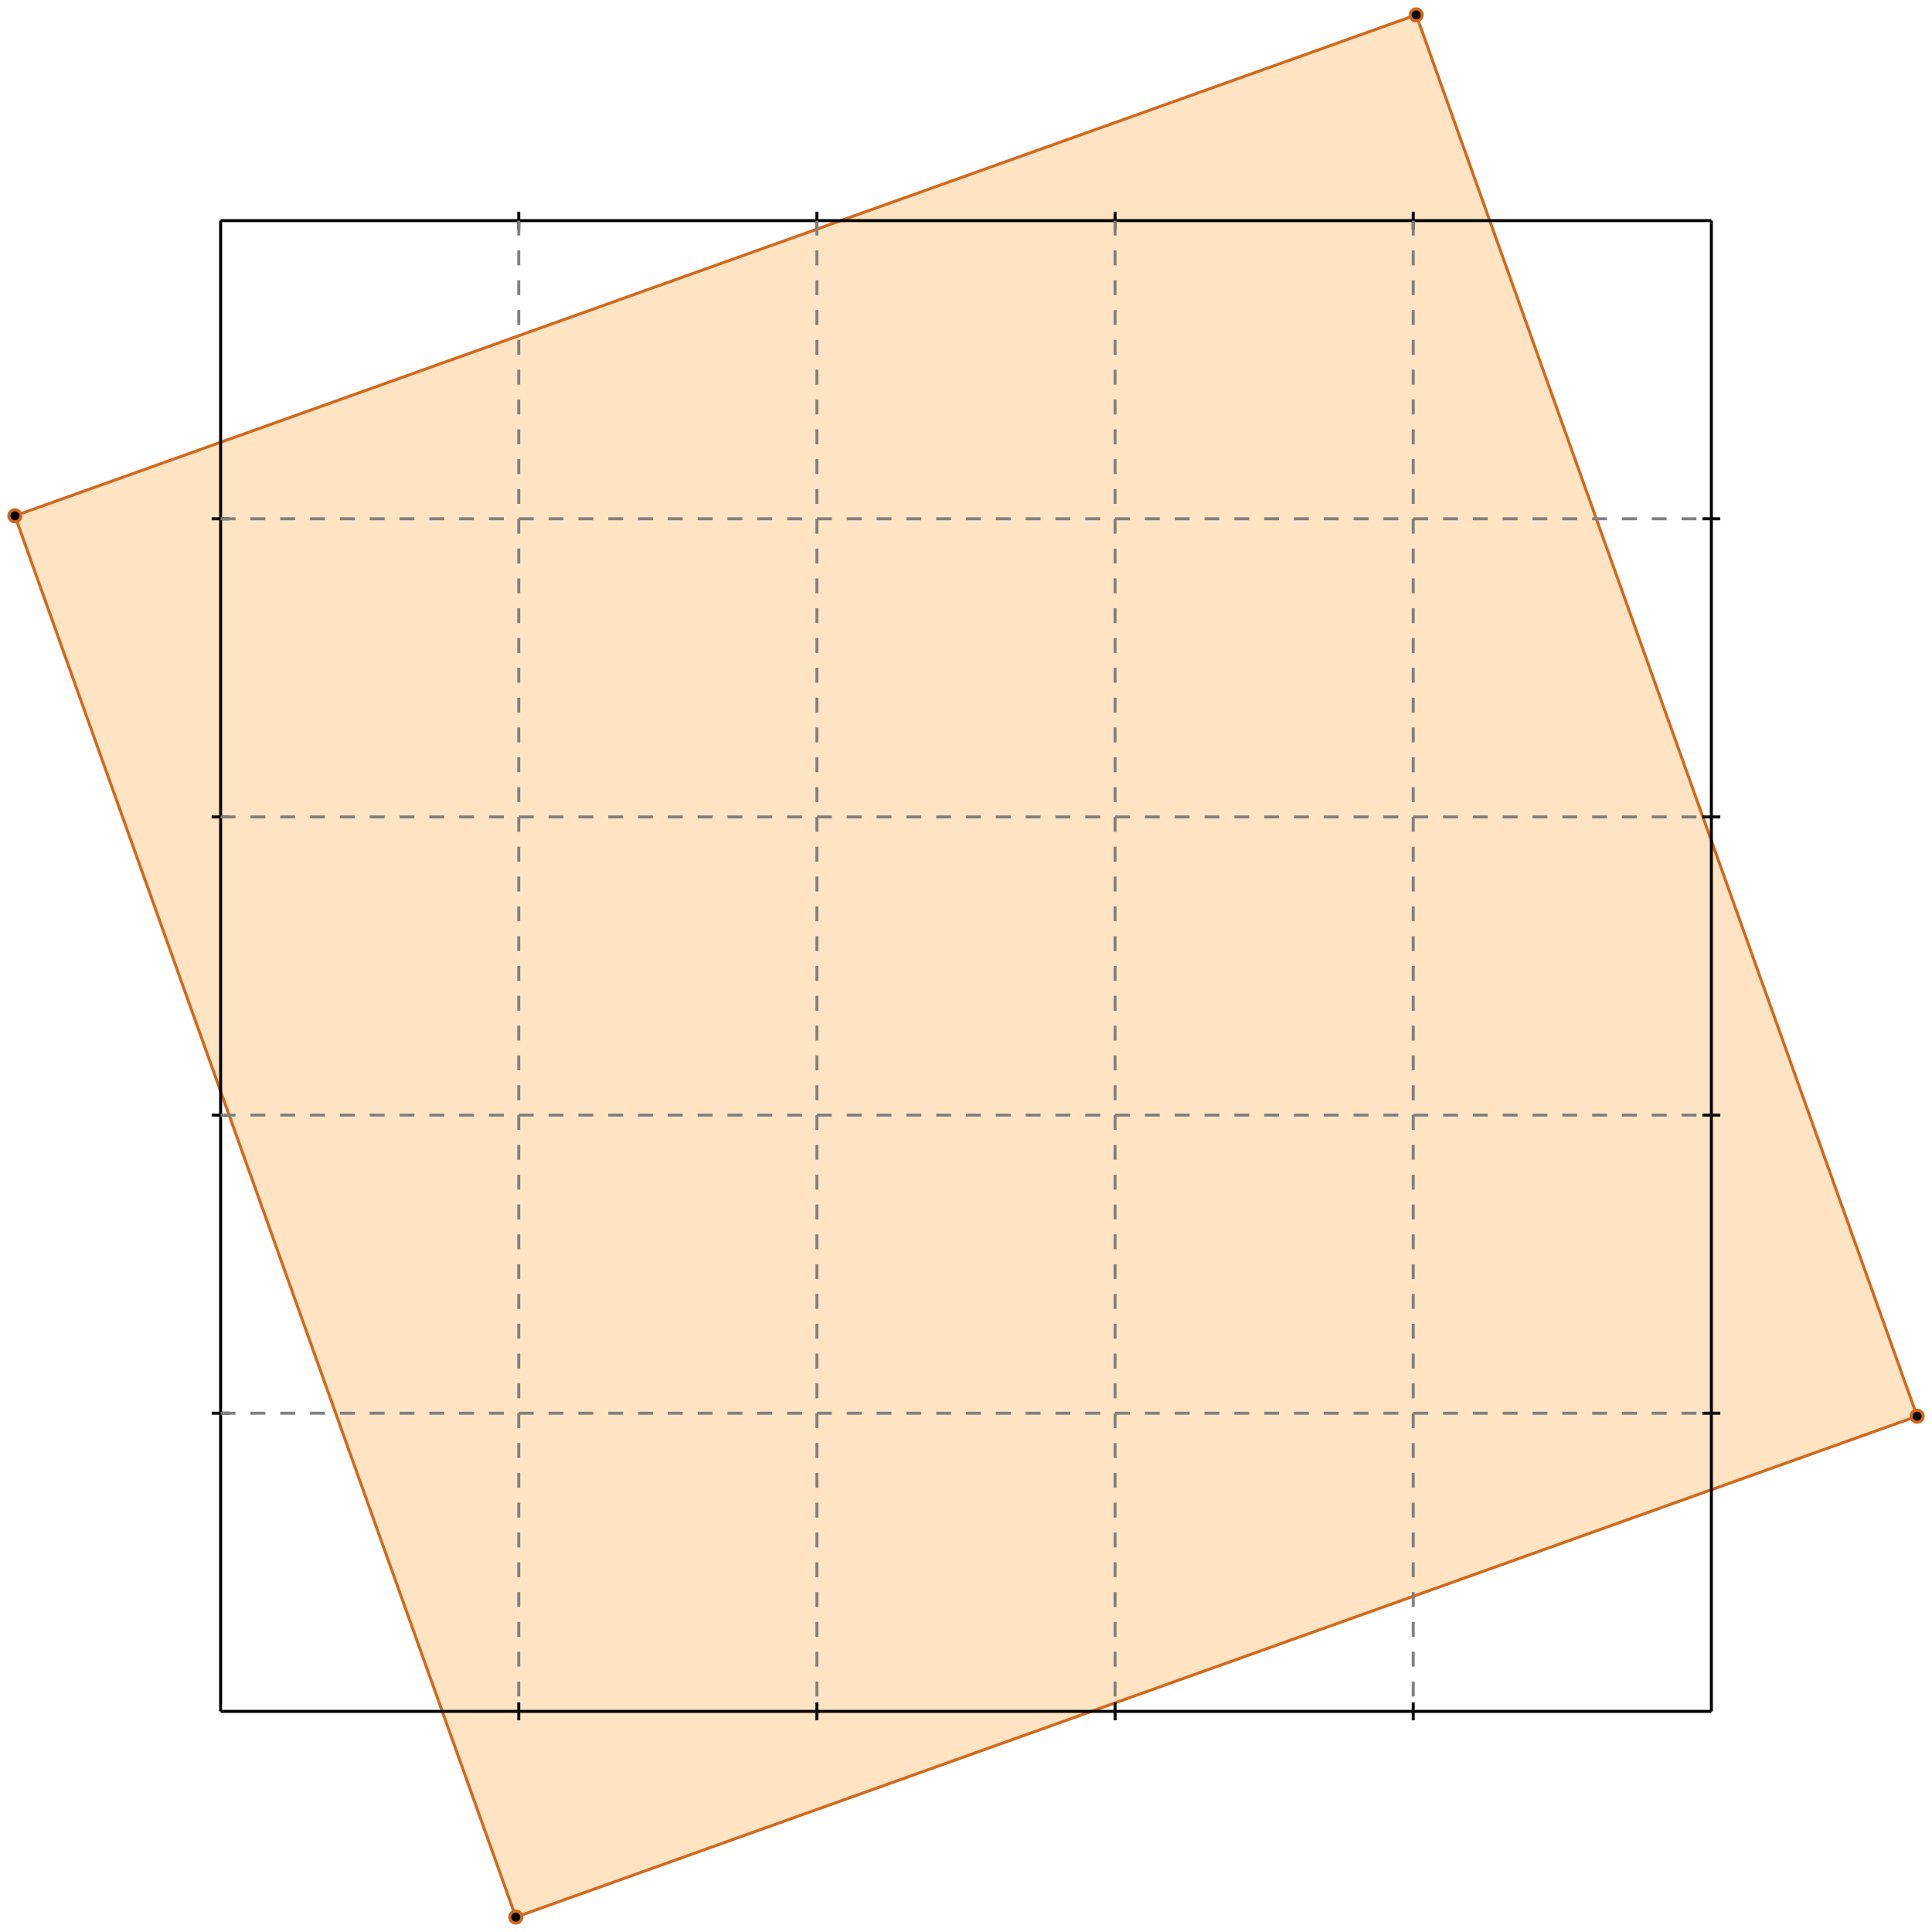 <?xml version="1.0" standalone="no"?>
<!DOCTYPE svg PUBLIC "-//W3C//DTD SVG 1.1//EN" 
  "http://www.w3.org/Graphics/SVG/1.1/DTD/svg11.dtd">
<svg width="648" height="648" version="1.1" id="toplevel"
    xmlns="http://www.w3.org/2000/svg"
    xmlns:xlink="http://www.w3.org/1999/xlink">
  <polygon points="173,643 643,475 475,5 5,173" fill="bisque"/>
  <g stroke="chocolate" stroke-width="1">
    <line x1="173" y1="643" x2="643" y2="475"/>
    <circle cx="173" cy="643" r="2"/>
    <circle cx="643" cy="475" r="2"/>
  </g>
  <g stroke="chocolate" stroke-width="1">
    <line x1="173" y1="643" x2="5" y2="173"/>
    <circle cx="173" cy="643" r="2"/>
    <circle cx="5" cy="173" r="2"/>
  </g>
  <g stroke="chocolate" stroke-width="1">
    <line x1="643" y1="475" x2="475" y2="5"/>
    <circle cx="643" cy="475" r="2"/>
    <circle cx="475" cy="5" r="2"/>
  </g>
  <g stroke="chocolate" stroke-width="1">
    <line x1="5" y1="173" x2="475" y2="5"/>
    <circle cx="5" cy="173" r="2"/>
    <circle cx="475" cy="5" r="2"/>
  </g>
  <g stroke="black" stroke-width="1">
    <line x1="74" y1="74" x2="574" y2="74"/>
    <line x1="74" y1="74" x2="74" y2="574"/>
    <line x1="574" y1="574" x2="74" y2="574"/>
    <line x1="574" y1="574" x2="574" y2="74"/>
    <line x1="174" y1="71" x2="174" y2="77"/>
    <line x1="71" y1="174" x2="77" y2="174"/>
    <line x1="174" y1="571" x2="174" y2="577"/>
    <line x1="571" y1="174" x2="577" y2="174"/>
    <line x1="274" y1="71" x2="274" y2="77"/>
    <line x1="71" y1="274" x2="77" y2="274"/>
    <line x1="274" y1="571" x2="274" y2="577"/>
    <line x1="571" y1="274" x2="577" y2="274"/>
    <line x1="374" y1="71" x2="374" y2="77"/>
    <line x1="71" y1="374" x2="77" y2="374"/>
    <line x1="374" y1="571" x2="374" y2="577"/>
    <line x1="571" y1="374" x2="577" y2="374"/>
    <line x1="474" y1="71" x2="474" y2="77"/>
    <line x1="71" y1="474" x2="77" y2="474"/>
    <line x1="474" y1="571" x2="474" y2="577"/>
    <line x1="571" y1="474" x2="577" y2="474"/>
  </g>
  <g stroke="gray" stroke-width="1" stroke-dasharray="5,5">
    <line x1="174" y1="74" x2="174" y2="574"/>
    <line x1="74" y1="174" x2="574" y2="174"/>
    <line x1="274" y1="74" x2="274" y2="574"/>
    <line x1="74" y1="274" x2="574" y2="274"/>
    <line x1="374" y1="74" x2="374" y2="574"/>
    <line x1="74" y1="374" x2="574" y2="374"/>
    <line x1="474" y1="74" x2="474" y2="574"/>
    <line x1="74" y1="474" x2="574" y2="474"/>
  </g>
</svg>
